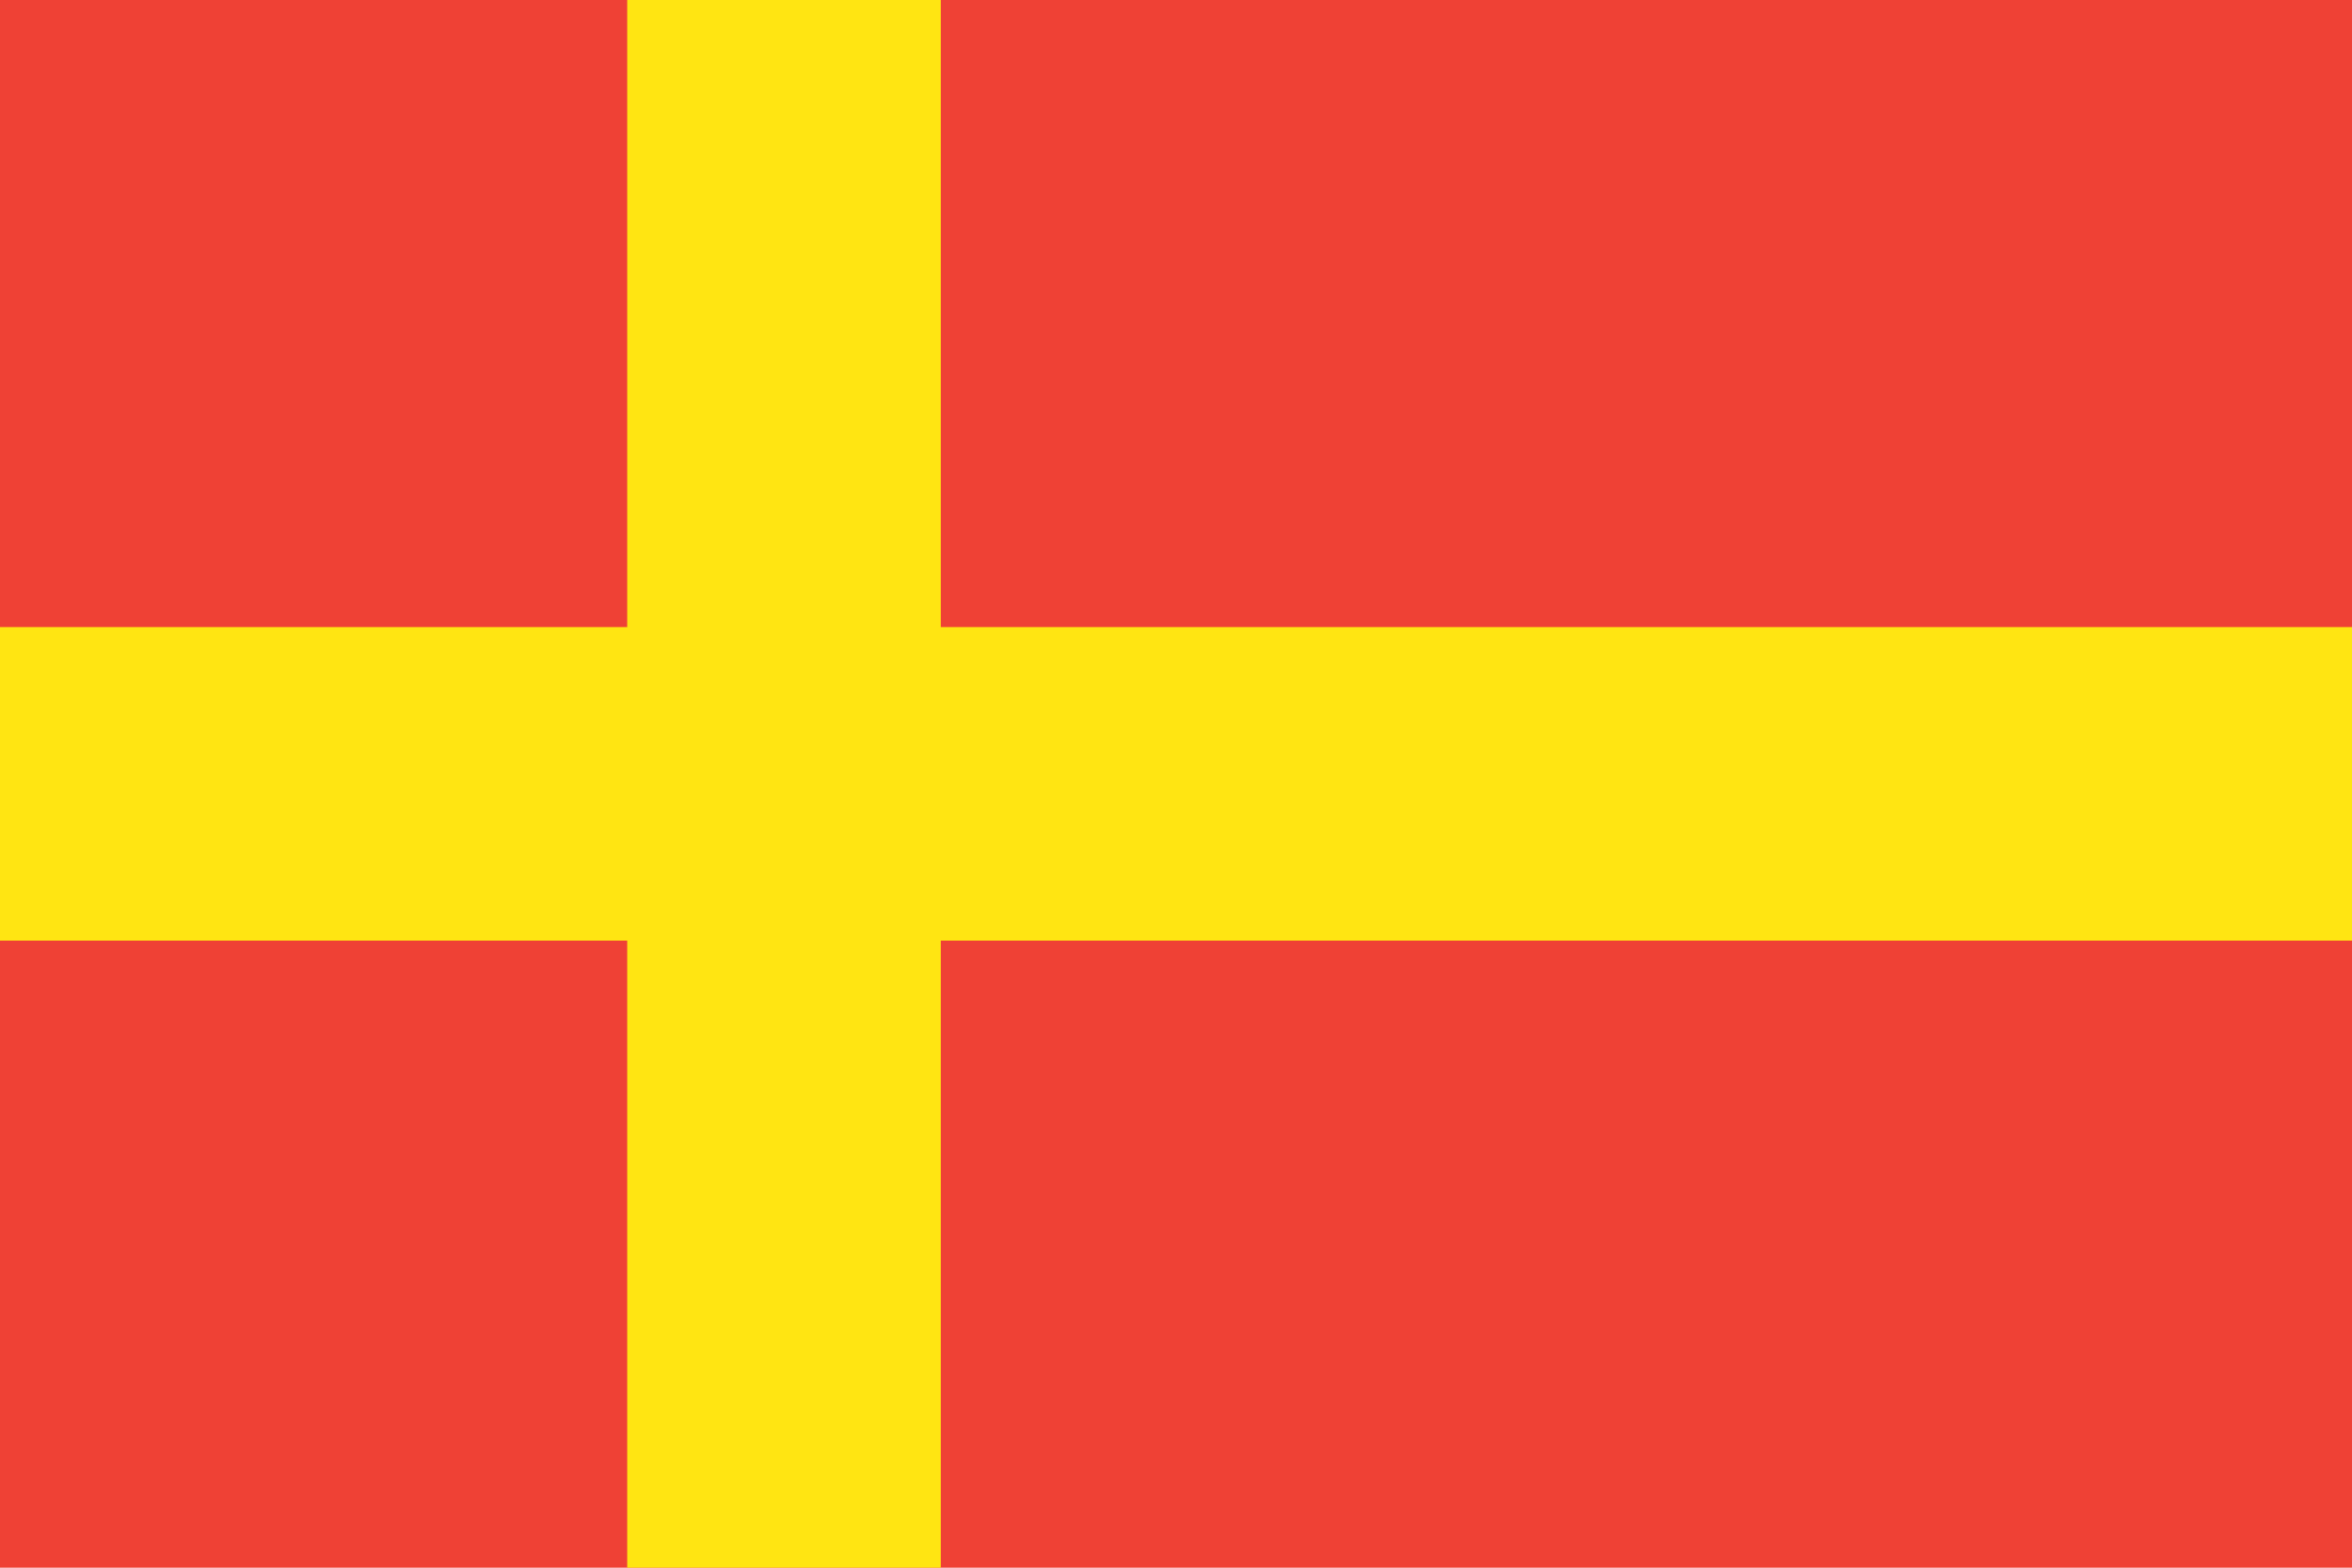 <?xml version="1.0"?>
<svg xmlns="http://www.w3.org/2000/svg" xmlns:xlink="http://www.w3.org/1999/xlink" version="1.1" width="540" height="360" viewBox="0 0 540 360">
<!-- Generated by Kreative Vexillo v1.0 -->
<style>
.red{fill:rgb(239,65,53);}
.yellow{fill:rgb(255,229,18);}
</style>
<g>
<rect x="0" y="0" width="540" height="360" class="red"/>
<g>
<rect x="0" y="144" width="540" height="72" class="yellow"/>
<rect x="144" y="0" width="72" height="360" class="yellow"/>
</g>
</g>
</svg>
